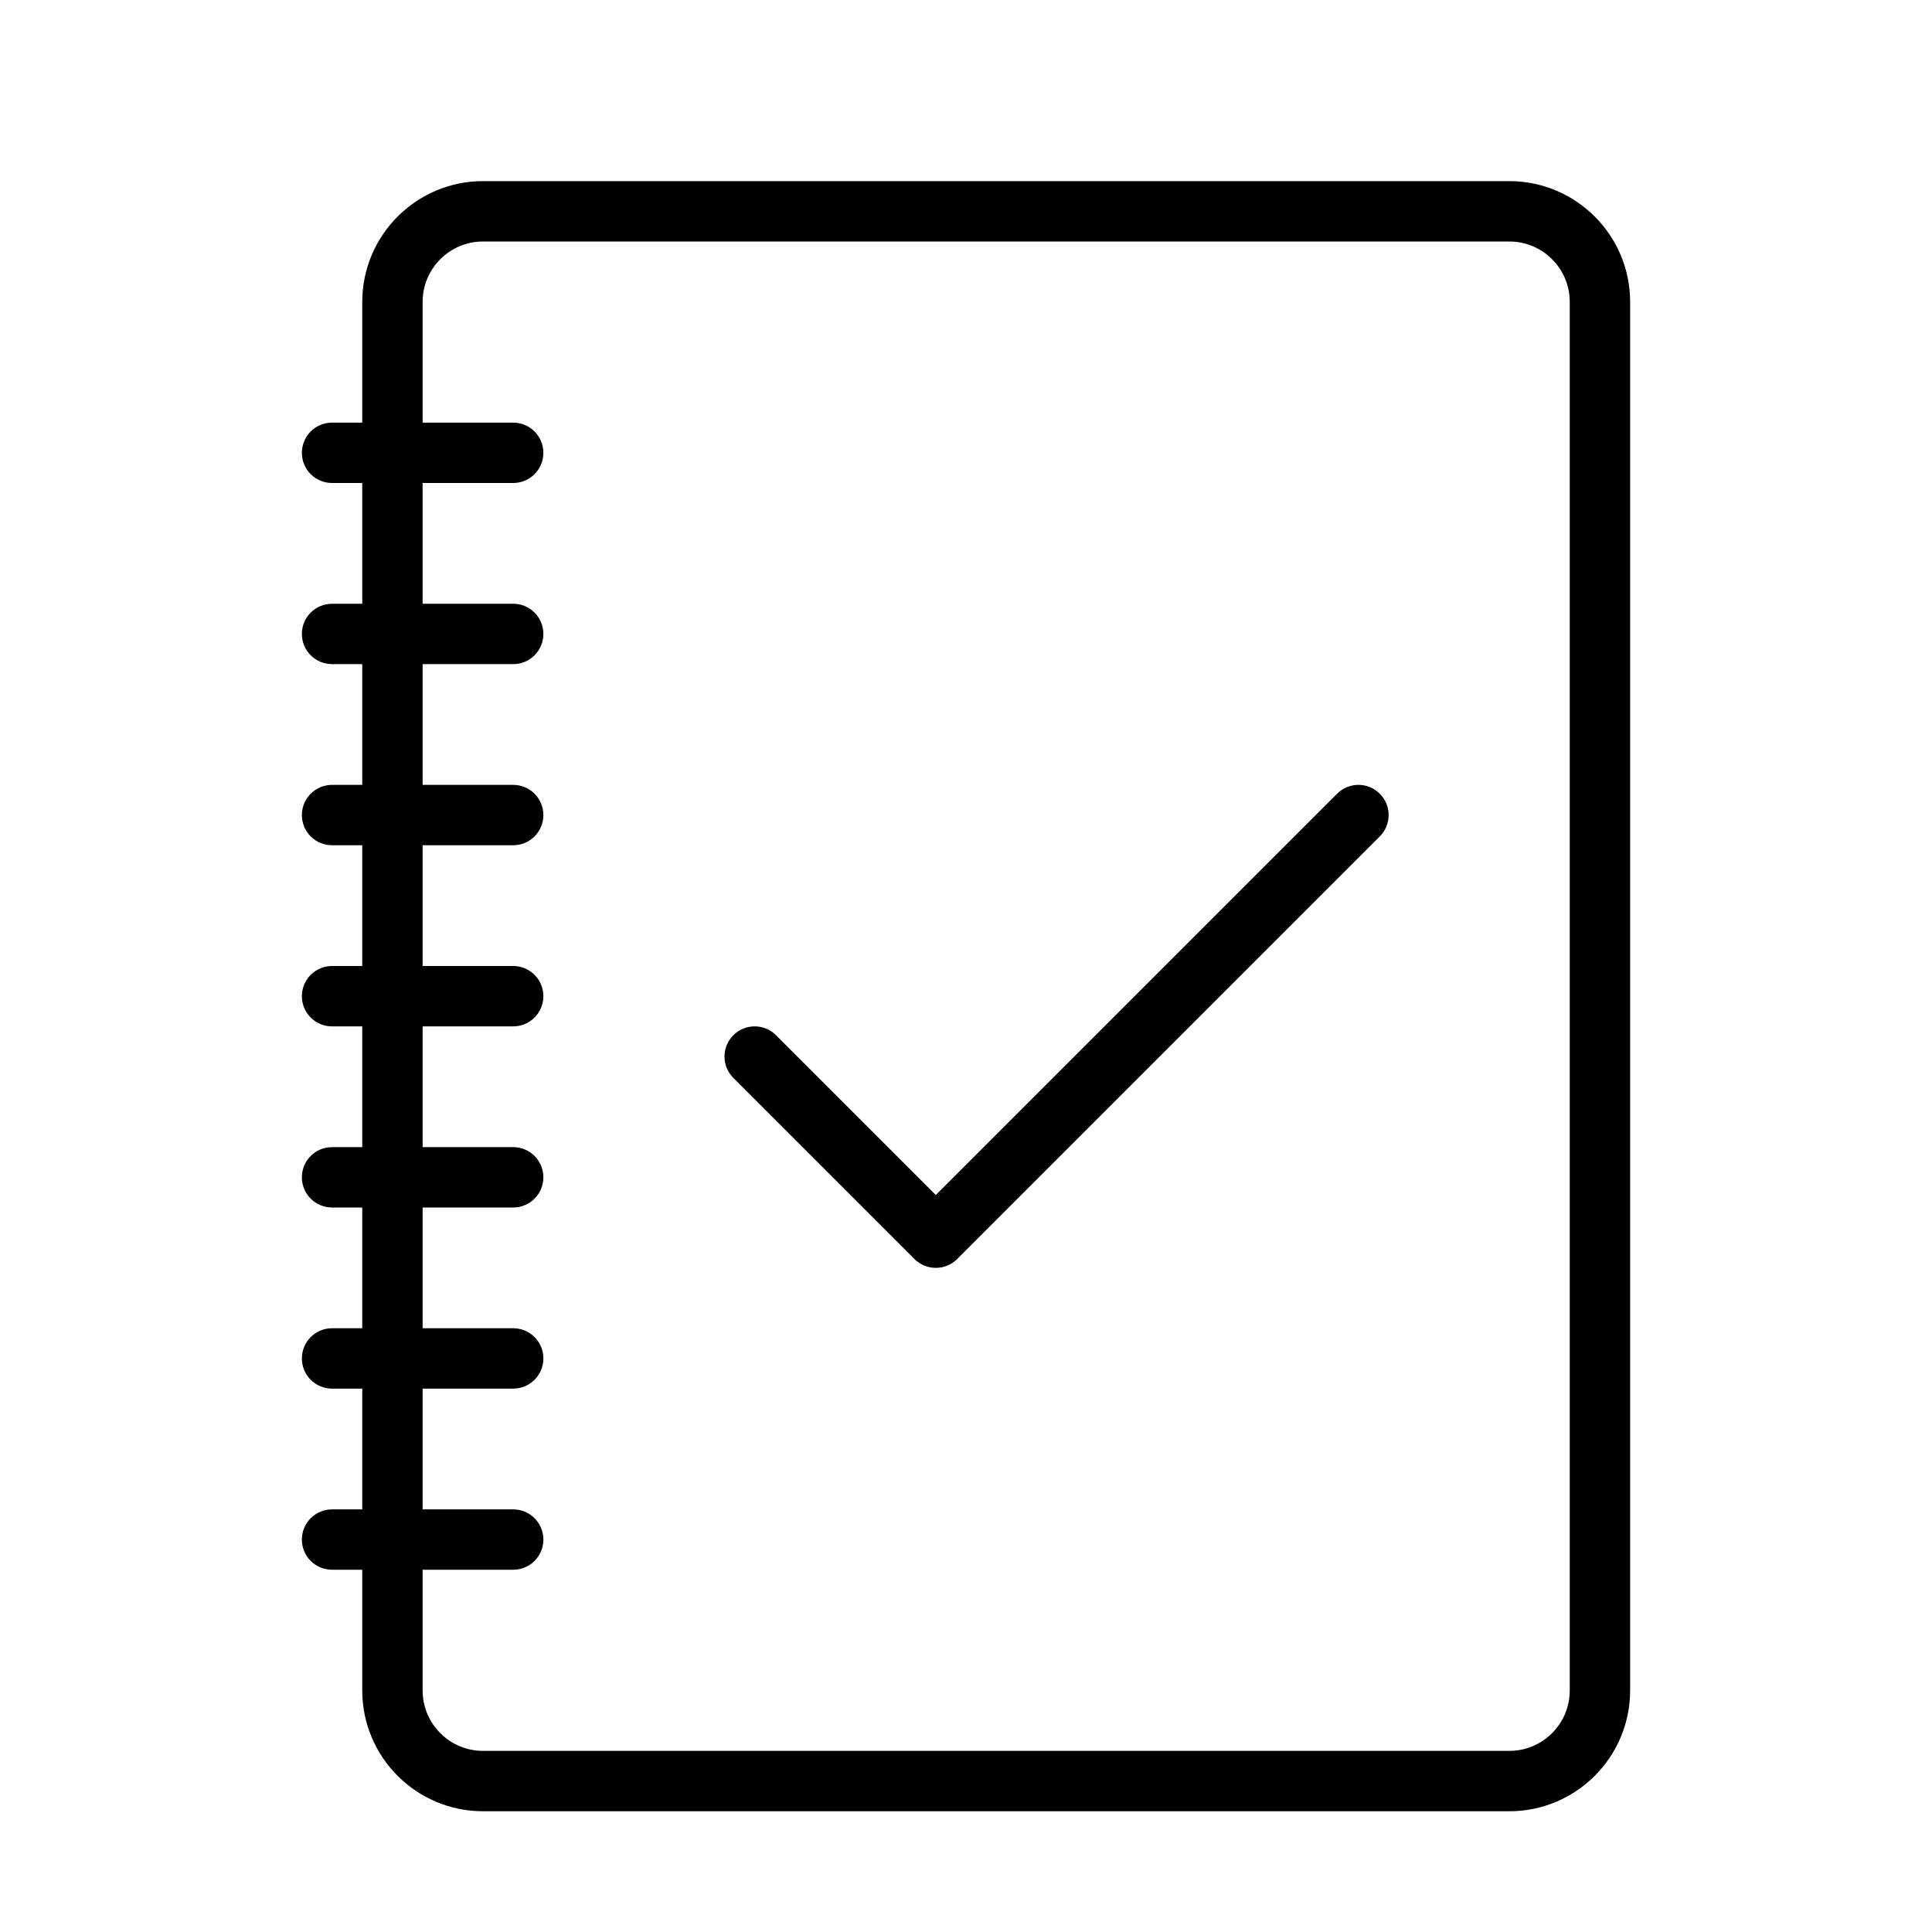 <?xml version="1.0" encoding="UTF-8" standalone="no"?>
<svg width="64px" height="64px" viewBox="0 0 64 64" version="1.1" xmlns="http://www.w3.org/2000/svg" xmlns:xlink="http://www.w3.org/1999/xlink">
    <!-- Generator: Sketch 3.7.2 (28276) - http://www.bohemiancoding.com/sketch -->
    <title>doc-tasks</title>
    <desc>Created with Sketch.</desc>
    <defs></defs>
    <g id="64px-Line" stroke="none" stroke-width="1" fill="none" fill-rule="evenodd">
        <g id="doc-tasks"></g>
        <path d="M16,60 L50,60 C52.206,60 54,58.206 54,56 L54,10 C54,7.794 52.206,6 50,6 L16,6 C13.794,6 12,7.794 12,10 L12,14 L11,14 C10.447,14 10,14.448 10,15 C10,15.552 10.447,16 11,16 L12,16 L12,20 L11,20 C10.447,20 10,20.448 10,21 C10,21.552 10.447,22 11,22 L12,22 L12,26 L11,26 C10.447,26 10,26.448 10,27 C10,27.552 10.447,28 11,28 L12,28 L12,32 L11,32 C10.447,32 10,32.448 10,33 C10,33.553 10.447,34 11,34 L12,34 L12,38 L11,38 C10.447,38 10,38.447 10,39 C10,39.553 10.447,40 11,40 L12,40 L12,44 L11,44 C10.447,44 10,44.447 10,45 C10,45.553 10.447,46 11,46 L12,46 L12,50 L11,50 C10.447,50 10,50.447 10,51 C10,51.553 10.447,52 11,52 L12,52 L12,56 C12,58.206 13.794,60 16,60 L16,60 Z M14,46 L17,46 C17.553,46 18,45.553 18,45 C18,44.447 17.553,44 17,44 L14,44 L14,40 L17,40 C17.553,40 18,39.553 18,39 C18,38.447 17.553,38 17,38 L14,38 L14,34 L17,34 C17.553,34 18,33.553 18,33 C18,32.448 17.553,32 17,32 L14,32 L14,28 L17,28 C17.553,28 18,27.552 18,27 C18,26.448 17.553,26 17,26 L14,26 L14,22 L17,22 C17.553,22 18,21.552 18,21 C18,20.448 17.553,20 17,20 L14,20 L14,16 L17,16 C17.553,16 18,15.552 18,15 C18,14.448 17.553,14 17,14 L14,14 L14,10 C14,8.897 14.897,8 16,8 L50,8 C51.103,8 52,8.897 52,10 L52,56 C52,57.103 51.103,58 50,58 L16,58 C14.897,58 14,57.103 14,56 L14,52 L17,52 C17.553,52 18,51.553 18,51 C18,50.447 17.553,50 17,50 L14,50 L14,46 L14,46 Z" id="Shape" fill="#000000"></path>
        <path d="M30.293,41.707 C30.488,41.902 30.744,42 31,42 C31.256,42 31.512,41.902 31.707,41.707 L45.707,27.707 C46.098,27.316 46.098,26.684 45.707,26.293 C45.316,25.902 44.684,25.902 44.293,26.293 L31,39.586 L25.707,34.293 C25.316,33.902 24.684,33.902 24.293,34.293 C23.902,34.684 23.902,35.316 24.293,35.707 L30.293,41.707 L30.293,41.707 Z" id="Shape" fill="#000000"></path>
    </g>
</svg>